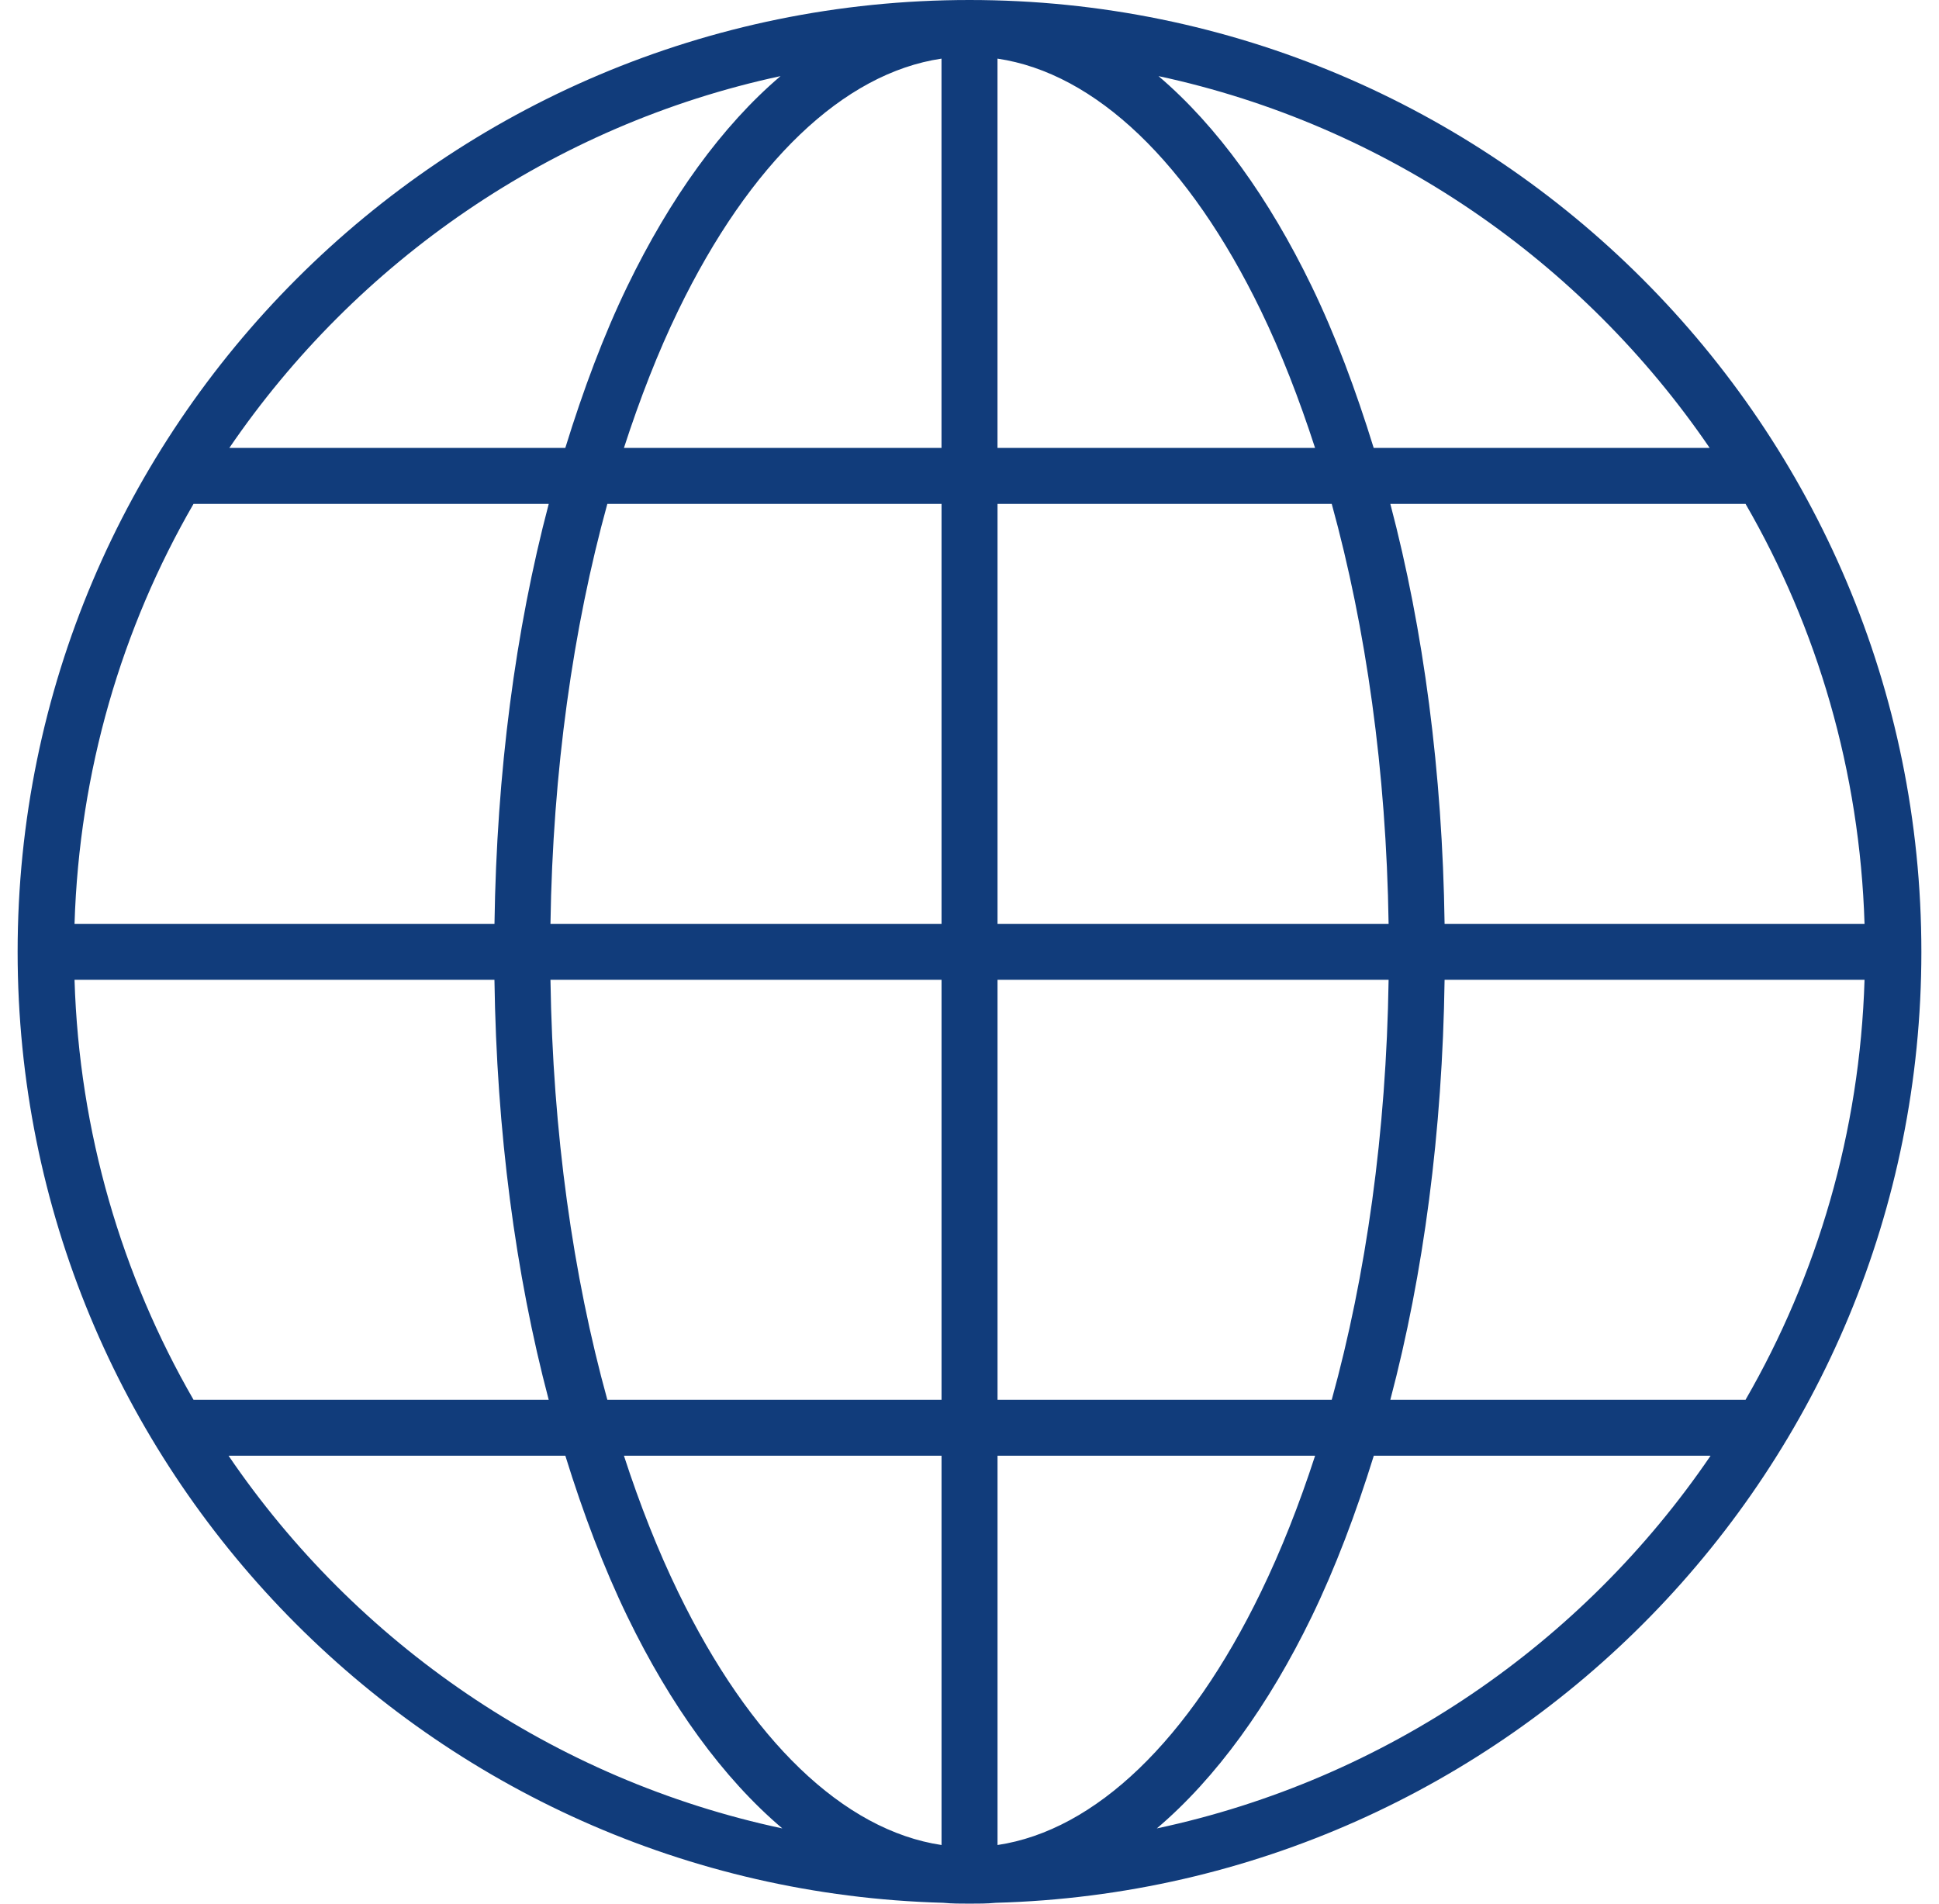 <svg width="55" height="54" viewBox="0 0 55 54" fill="none" xmlns="http://www.w3.org/2000/svg">
<path d="M27.5 0C12.598 0 0.5 12.098 0.5 27C0.5 41.653 12.198 53.579 26.756 53.976C26.998 54 27.253 54 27.5 54C27.747 54 28.002 54 28.244 53.976C42.802 53.58 54.5 41.653 54.5 27C54.5 12.098 42.403 0 27.5 0ZM26.706 1.663V12.706H17.698C18.152 11.306 18.666 9.987 19.237 8.81C21.273 4.61 23.927 2.074 26.706 1.663H26.706ZM28.294 1.663C31.073 2.075 33.727 4.61 35.764 8.81C36.334 9.986 36.848 11.306 37.302 12.706H28.294V1.663H28.294ZM22.14 2.159C20.47 3.58 19 5.632 17.797 8.115C17.125 9.501 16.544 11.059 16.035 12.706H6.505C10.114 7.419 15.667 3.549 22.14 2.159ZM32.861 2.159C39.333 3.549 44.886 7.419 48.495 12.706H38.965C38.456 11.059 37.875 9.501 37.203 8.115C36 5.632 34.53 3.58 32.861 2.159ZM5.489 14.294H15.565C14.622 17.866 14.087 21.909 14.026 26.206H2.114C2.248 21.877 3.454 17.814 5.489 14.294ZM17.227 14.294H26.707V26.206H15.614C15.679 21.872 16.255 17.818 17.227 14.294ZM28.295 14.294H37.775C38.746 17.818 39.323 21.872 39.388 26.206H28.295V14.294ZM39.437 14.294H49.513C51.548 17.814 52.753 21.877 52.888 26.206H40.976C40.915 21.909 40.38 17.866 39.437 14.294ZM2.114 27.794H14.025C14.086 32.093 14.621 36.138 15.564 39.706H5.489C3.458 36.186 2.246 32.121 2.114 27.794ZM15.614 27.794H26.707V39.706H17.227C16.254 36.187 15.678 32.13 15.614 27.794ZM28.295 27.794H39.388C39.324 32.13 38.747 36.187 37.775 39.706H28.295V27.794ZM40.976 27.794H52.888C52.755 32.121 51.544 36.186 49.513 39.706H39.437C40.38 36.138 40.915 32.093 40.976 27.794ZM6.481 41.294H16.036C16.545 42.937 17.126 44.474 17.798 45.86C19.011 48.362 20.504 50.437 22.191 51.866C15.687 50.482 10.099 46.609 6.483 41.294H6.481ZM17.699 41.294H26.707V52.337C23.928 51.921 21.273 49.364 19.237 45.165C18.666 43.989 18.152 42.691 17.698 41.294H17.699ZM28.296 41.294H37.303C36.849 42.691 36.335 43.989 35.764 45.165C33.729 49.364 31.074 51.921 28.295 52.337V41.294H28.296ZM38.966 41.294H48.521C44.904 46.608 39.316 50.481 32.813 51.866C34.498 50.437 35.992 48.362 37.206 45.86C37.877 44.474 38.458 42.937 38.968 41.294H38.966Z" fill="#113C7B"/>
</svg>
